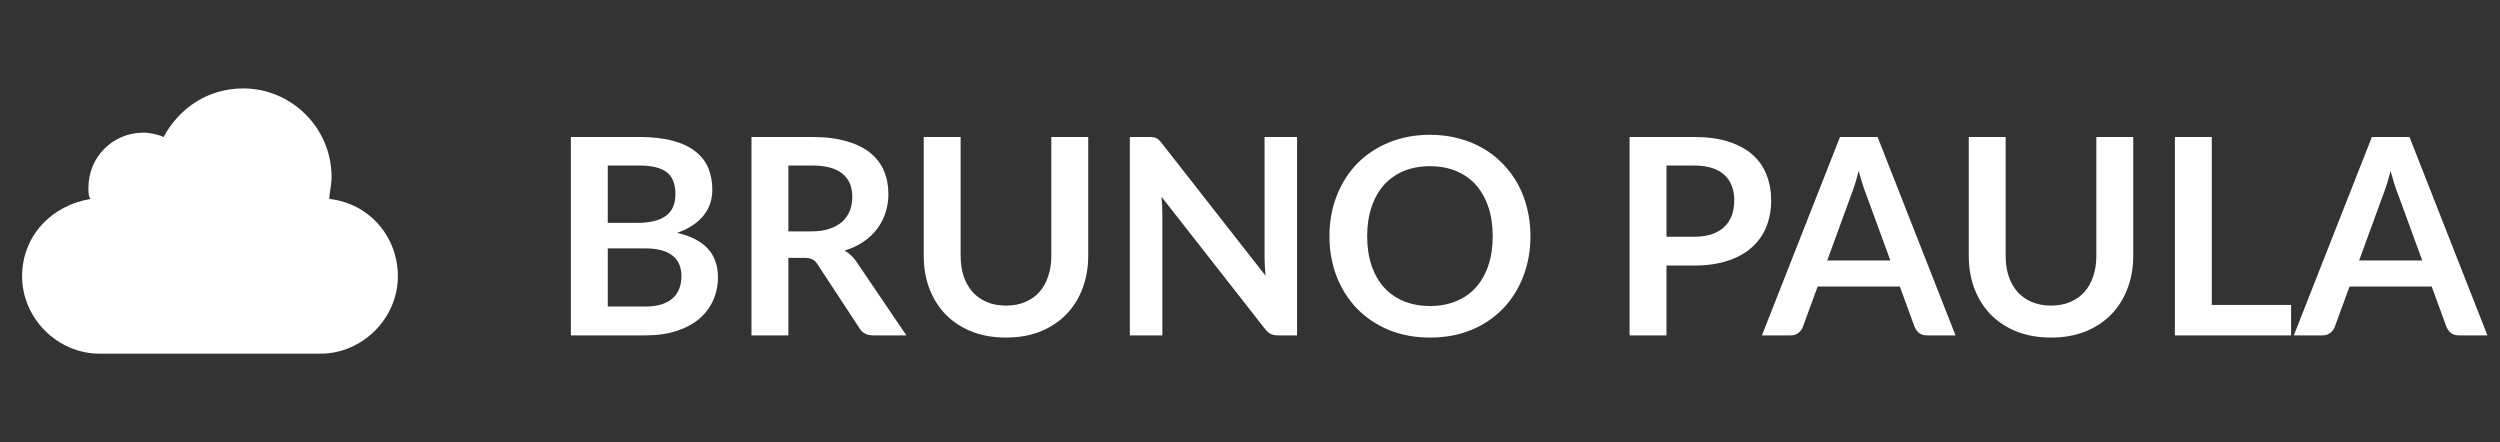 <svg width="164" height="29" viewBox="0 0 164 29" fill="none" xmlns="http://www.w3.org/2000/svg">
<rect x="0" y="0" width="164" height="29" fill="#333333" stroke="none"/>
<path d="M42.318 20.11C42.768 20.11 43.146 20.056 43.452 19.948C43.758 19.84 44.001 19.696 44.181 19.516C44.367 19.336 44.499 19.126 44.577 18.886C44.661 18.646 44.703 18.391 44.703 18.121C44.703 17.839 44.658 17.587 44.568 17.365C44.478 17.137 44.337 16.945 44.145 16.789C43.953 16.627 43.704 16.504 43.398 16.42C43.098 16.336 42.735 16.294 42.309 16.294H39.87V20.11H42.318ZM39.87 10.858V14.62H41.796C42.624 14.62 43.248 14.47 43.668 14.17C44.094 13.87 44.307 13.393 44.307 12.739C44.307 12.061 44.115 11.578 43.731 11.29C43.347 11.002 42.747 10.858 41.931 10.858H39.87ZM41.931 8.986C42.783 8.986 43.512 9.067 44.118 9.229C44.724 9.391 45.219 9.622 45.603 9.922C45.993 10.222 46.278 10.585 46.458 11.011C46.638 11.437 46.728 11.917 46.728 12.451C46.728 12.757 46.683 13.051 46.593 13.333C46.503 13.609 46.362 13.87 46.17 14.116C45.984 14.356 45.744 14.575 45.45 14.773C45.162 14.971 44.817 15.139 44.415 15.277C46.203 15.679 47.097 16.645 47.097 18.175C47.097 18.727 46.992 19.237 46.782 19.705C46.572 20.173 46.266 20.578 45.864 20.92C45.462 21.256 44.967 21.52 44.379 21.712C43.791 21.904 43.119 22 42.363 22H37.449V8.986H41.931ZM53.23 15.178C53.686 15.178 54.082 15.121 54.418 15.007C54.76 14.893 55.039 14.737 55.255 14.539C55.477 14.335 55.642 14.095 55.75 13.819C55.858 13.543 55.912 13.24 55.912 12.91C55.912 12.25 55.693 11.743 55.255 11.389C54.823 11.035 54.16 10.858 53.266 10.858H51.718V15.178H53.23ZM59.458 22H57.271C56.857 22 56.557 21.838 56.371 21.514L53.635 17.347C53.533 17.191 53.419 17.08 53.293 17.014C53.173 16.948 52.993 16.915 52.753 16.915H51.718V22H49.297V8.986H53.266C54.148 8.986 54.904 9.079 55.534 9.265C56.17 9.445 56.689 9.7 57.091 10.03C57.499 10.36 57.799 10.756 57.991 11.218C58.183 11.674 58.279 12.178 58.279 12.73C58.279 13.168 58.213 13.582 58.081 13.972C57.955 14.362 57.769 14.716 57.523 15.034C57.283 15.352 56.983 15.631 56.623 15.871C56.269 16.111 55.864 16.3 55.408 16.438C55.564 16.528 55.708 16.636 55.84 16.762C55.972 16.882 56.092 17.026 56.2 17.194L59.458 22ZM65.996 20.047C66.464 20.047 66.881 19.969 67.247 19.813C67.619 19.657 67.931 19.438 68.183 19.156C68.435 18.874 68.627 18.532 68.759 18.13C68.897 17.728 68.966 17.278 68.966 16.78V8.986H71.387V16.78C71.387 17.554 71.261 18.271 71.009 18.931C70.763 19.585 70.406 20.152 69.938 20.632C69.476 21.106 68.912 21.478 68.246 21.748C67.58 22.012 66.83 22.144 65.996 22.144C65.156 22.144 64.403 22.012 63.737 21.748C63.071 21.478 62.504 21.106 62.036 20.632C61.574 20.152 61.217 19.585 60.965 18.931C60.719 18.271 60.596 17.554 60.596 16.78V8.986H63.017V16.771C63.017 17.269 63.083 17.719 63.215 18.121C63.353 18.523 63.548 18.868 63.8 19.156C64.058 19.438 64.37 19.657 64.736 19.813C65.108 19.969 65.528 20.047 65.996 20.047ZM85.088 8.986V22H83.846C83.654 22 83.492 21.97 83.36 21.91C83.234 21.844 83.111 21.736 82.991 21.586L76.196 12.91C76.232 13.306 76.25 13.672 76.25 14.008V22H74.117V8.986H75.386C75.488 8.986 75.575 8.992 75.647 9.004C75.725 9.01 75.791 9.028 75.845 9.058C75.905 9.082 75.962 9.121 76.016 9.175C76.07 9.223 76.13 9.289 76.196 9.373L83.018 18.085C83 17.875 82.985 17.668 82.973 17.464C82.961 17.26 82.955 17.071 82.955 16.897V8.986H85.088ZM100.397 15.493C100.397 16.447 100.238 17.332 99.92 18.148C99.608 18.958 99.164 19.66 98.588 20.254C98.012 20.848 97.319 21.313 96.509 21.649C95.699 21.979 94.799 22.144 93.809 22.144C92.825 22.144 91.928 21.979 91.118 21.649C90.308 21.313 89.612 20.848 89.03 20.254C88.454 19.66 88.007 18.958 87.689 18.148C87.371 17.332 87.212 16.447 87.212 15.493C87.212 14.539 87.371 13.657 87.689 12.847C88.007 12.031 88.454 11.326 89.03 10.732C89.612 10.138 90.308 9.676 91.118 9.346C91.928 9.01 92.825 8.842 93.809 8.842C94.469 8.842 95.09 8.92 95.672 9.076C96.254 9.226 96.788 9.442 97.274 9.724C97.76 10 98.195 10.339 98.579 10.741C98.969 11.137 99.299 11.581 99.569 12.073C99.839 12.565 100.043 13.099 100.181 13.675C100.325 14.251 100.397 14.857 100.397 15.493ZM97.922 15.493C97.922 14.779 97.826 14.14 97.634 13.576C97.442 13.006 97.169 12.523 96.815 12.127C96.461 11.731 96.029 11.428 95.519 11.218C95.015 11.008 94.445 10.903 93.809 10.903C93.173 10.903 92.6 11.008 92.09 11.218C91.586 11.428 91.154 11.731 90.794 12.127C90.44 12.523 90.167 13.006 89.975 13.576C89.783 14.14 89.687 14.779 89.687 15.493C89.687 16.207 89.783 16.849 89.975 17.419C90.167 17.983 90.44 18.463 90.794 18.859C91.154 19.249 91.586 19.549 92.09 19.759C92.6 19.969 93.173 20.074 93.809 20.074C94.445 20.074 95.015 19.969 95.519 19.759C96.029 19.549 96.461 19.249 96.815 18.859C97.169 18.463 97.442 17.983 97.634 17.419C97.826 16.849 97.922 16.207 97.922 15.493ZM111.13 15.529C111.574 15.529 111.961 15.475 112.291 15.367C112.621 15.253 112.894 15.094 113.11 14.89C113.332 14.68 113.497 14.428 113.605 14.134C113.713 13.834 113.767 13.501 113.767 13.135C113.767 12.787 113.713 12.472 113.605 12.19C113.497 11.908 113.335 11.668 113.119 11.47C112.903 11.272 112.63 11.122 112.3 11.02C111.97 10.912 111.58 10.858 111.13 10.858H109.321V15.529H111.13ZM111.13 8.986C112 8.986 112.753 9.088 113.389 9.292C114.025 9.496 114.55 9.781 114.964 10.147C115.378 10.513 115.684 10.951 115.882 11.461C116.086 11.971 116.188 12.529 116.188 13.135C116.188 13.765 116.083 14.344 115.873 14.872C115.663 15.394 115.348 15.844 114.928 16.222C114.508 16.6 113.98 16.894 113.344 17.104C112.714 17.314 111.976 17.419 111.13 17.419H109.321V22H106.9V8.986H111.13ZM124.007 17.086L122.423 12.757C122.345 12.565 122.264 12.337 122.18 12.073C122.096 11.809 122.012 11.524 121.928 11.218C121.85 11.524 121.769 11.812 121.685 12.082C121.601 12.346 121.52 12.577 121.442 12.775L119.867 17.086H124.007ZM128.282 22H126.41C126.2 22 126.029 21.949 125.897 21.847C125.765 21.739 125.666 21.607 125.6 21.451L124.628 18.796H119.237L118.265 21.451C118.217 21.589 118.124 21.715 117.986 21.829C117.848 21.943 117.677 22 117.473 22H115.583L120.704 8.986H123.17L128.282 22ZM134.55 20.047C135.018 20.047 135.435 19.969 135.801 19.813C136.173 19.657 136.485 19.438 136.737 19.156C136.989 18.874 137.181 18.532 137.313 18.13C137.451 17.728 137.52 17.278 137.52 16.78V8.986H139.941V16.78C139.941 17.554 139.815 18.271 139.563 18.931C139.317 19.585 138.96 20.152 138.492 20.632C138.03 21.106 137.466 21.478 136.8 21.748C136.134 22.012 135.384 22.144 134.55 22.144C133.71 22.144 132.957 22.012 132.291 21.748C131.625 21.478 131.058 21.106 130.59 20.632C130.128 20.152 129.771 19.585 129.519 18.931C129.273 18.271 129.15 17.554 129.15 16.78V8.986H131.571V16.771C131.571 17.269 131.637 17.719 131.769 18.121C131.907 18.523 132.102 18.868 132.354 19.156C132.612 19.438 132.924 19.657 133.29 19.813C133.662 19.969 134.082 20.047 134.55 20.047ZM150.295 20.002V22H142.672V8.986H145.093V20.002H150.295ZM158.899 17.086L157.315 12.757C157.237 12.565 157.156 12.337 157.072 12.073C156.988 11.809 156.904 11.524 156.82 11.218C156.742 11.524 156.661 11.812 156.577 12.082C156.493 12.346 156.412 12.577 156.334 12.775L154.759 17.086H158.899ZM163.174 22H161.302C161.092 22 160.921 21.949 160.789 21.847C160.657 21.739 160.558 21.607 160.492 21.451L159.52 18.796H154.129L153.157 21.451C153.109 21.589 153.016 21.715 152.878 21.829C152.74 21.943 152.569 22 152.365 22H150.475L155.596 8.986H158.062L163.174 22Z" fill="white"/>
<path d="M21.605 13.05C21.605 12.615 21.75 12.18 21.75 11.6C21.75 8.41 19.14 5.8 15.95 5.8C13.63 5.8 11.745 7.105 10.73 8.99C10.44 8.845 9.86 8.7 9.425 8.7C7.395 8.7 5.8 10.295 5.8 12.325C5.8 12.615 5.8 12.905 5.945 13.05C3.335 13.485 1.45 15.515 1.45 18.125C1.45 20.88 3.77 23.2 6.525 23.2H21.025C23.78 23.2 26.1 20.88 26.1 18.125C26.1 15.515 24.215 13.34 21.605 13.05Z" fill="white"/>
</svg>
